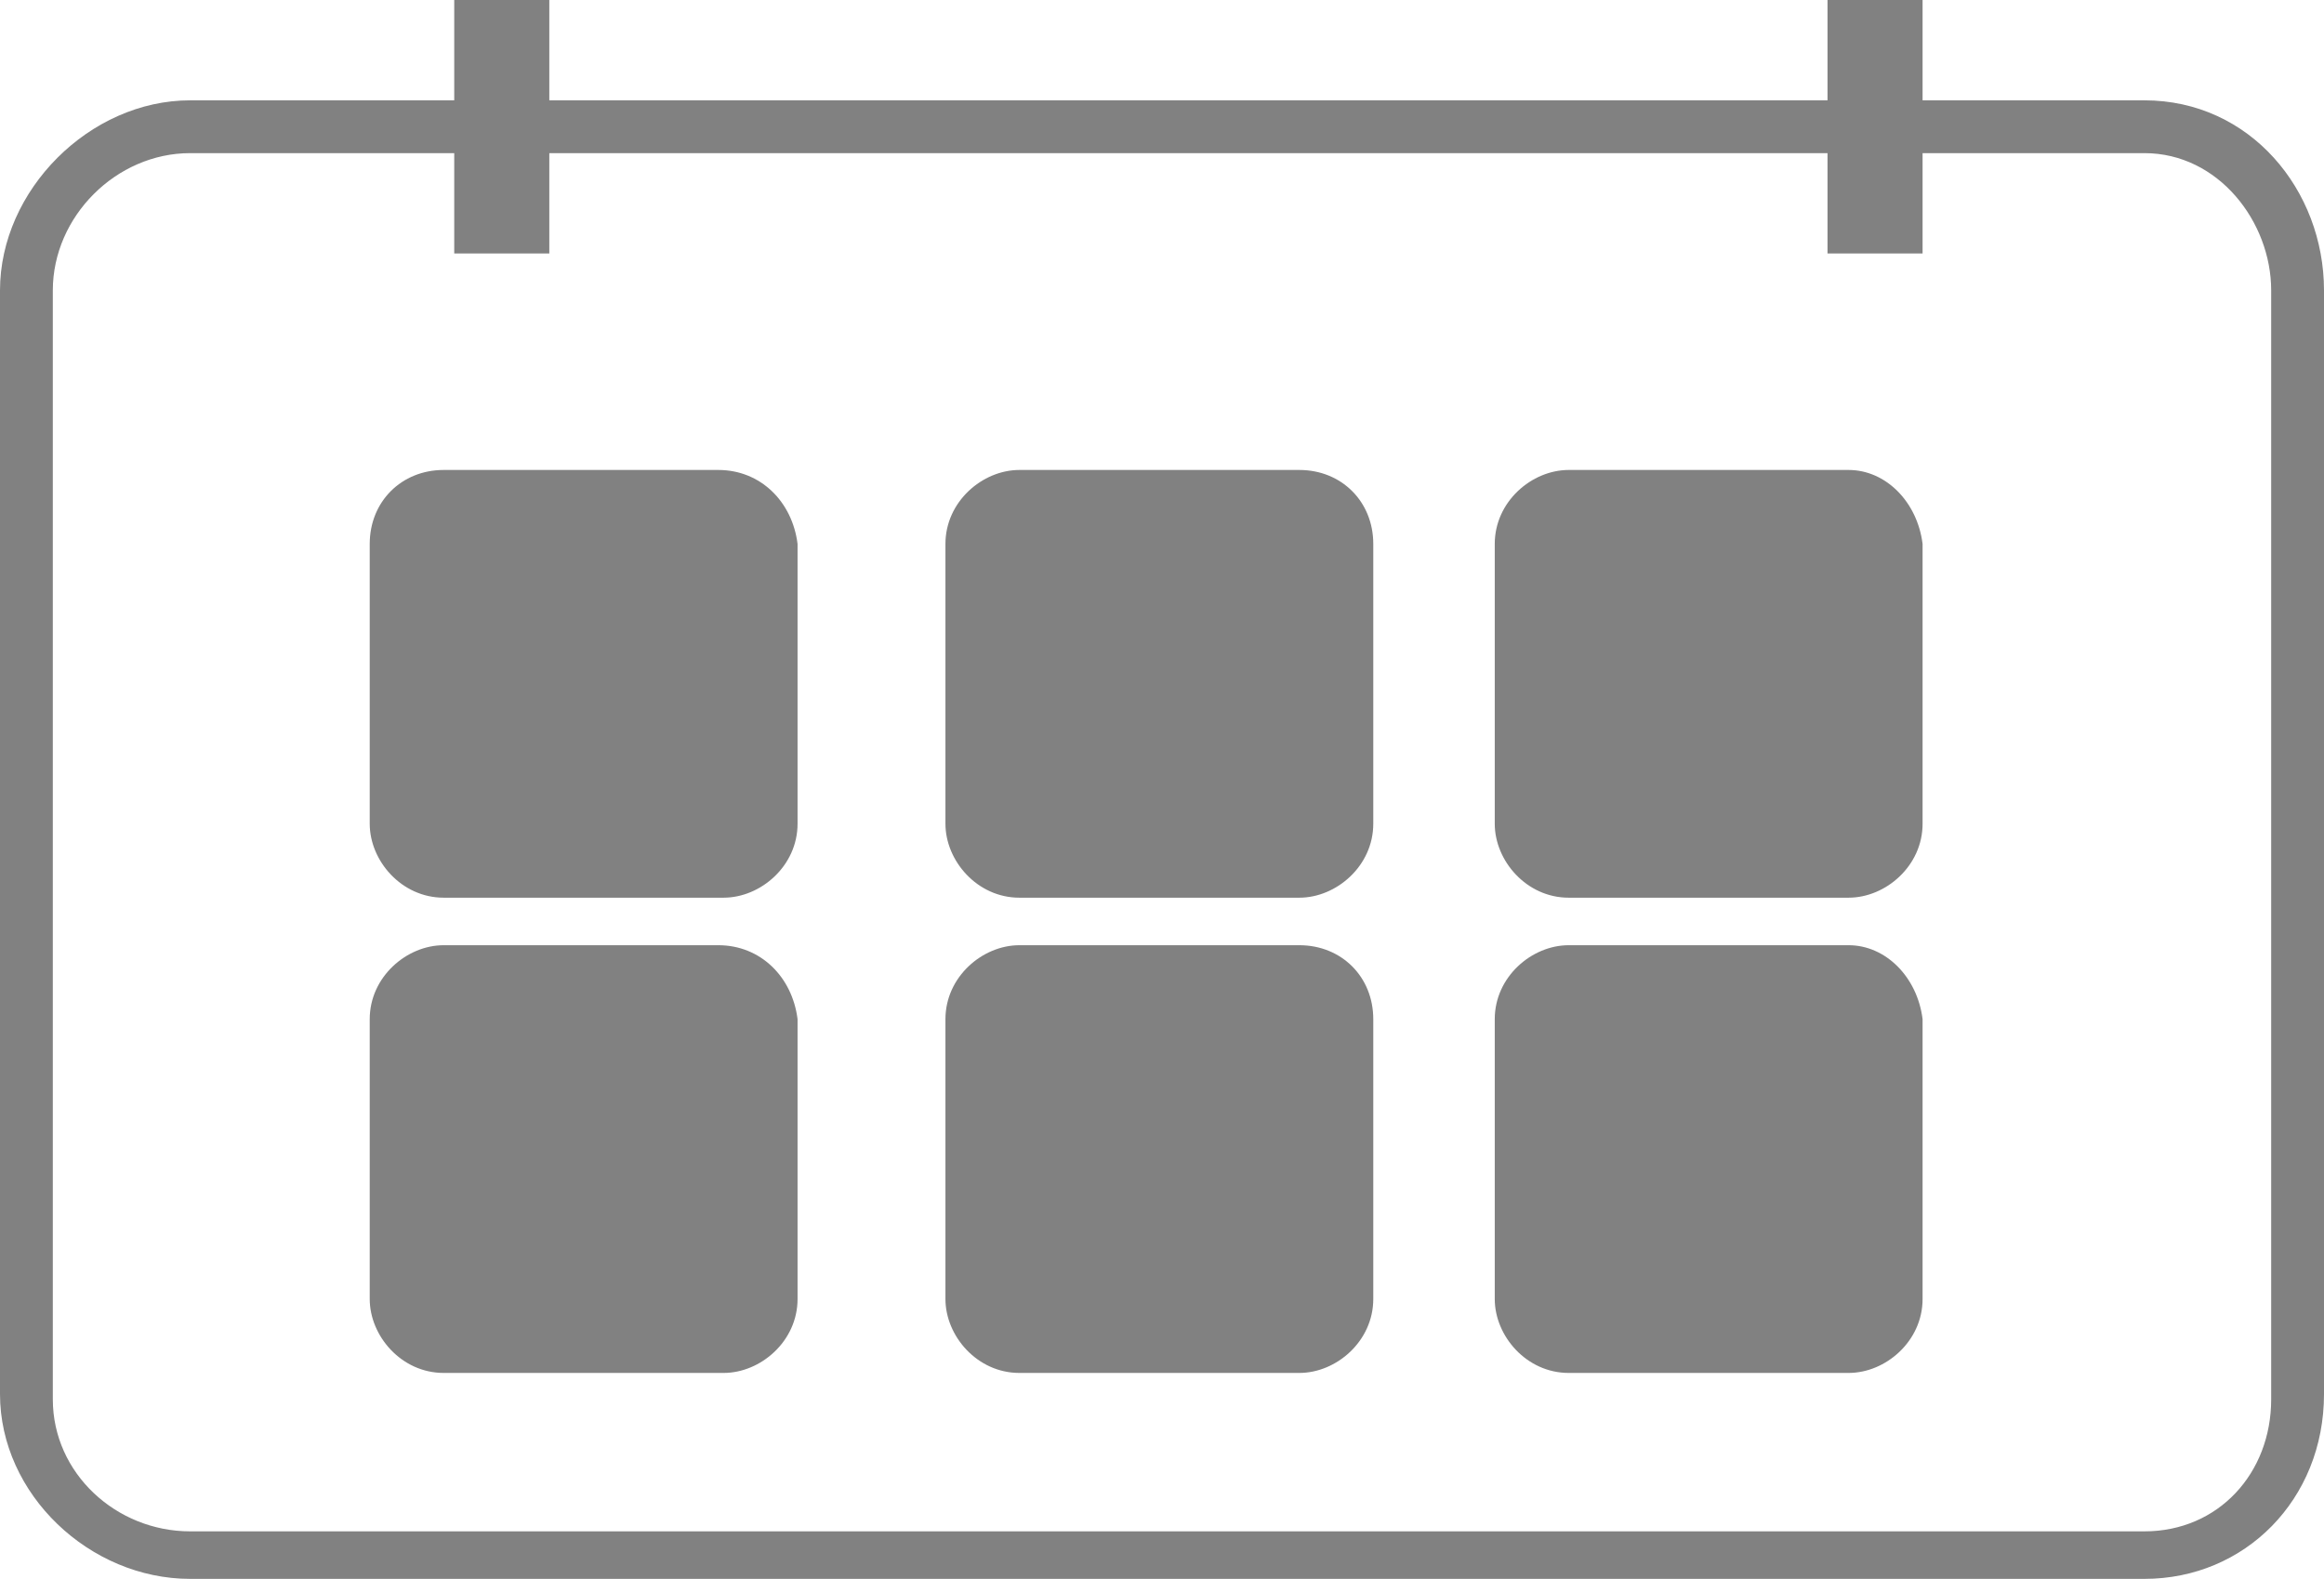 <?xml version="1.0" encoding="utf-8"?>
<!-- Generator: Adobe Illustrator 19.2.1, SVG Export Plug-In . SVG Version: 6.00 Build 0)  -->
<svg version="1.1" id="圖層_1" xmlns="http://www.w3.org/2000/svg" xmlns:xlink="http://www.w3.org/1999/xlink" x="0px" y="0px"
	 viewBox="0 0 44 29.9" style="enable-background:new 0 0 44 29.9;" xml:space="preserve">
<style type="text/css">
	.st0{fill:none;}
	.st1{fill:#818181;}
</style>
<polygon class="st0" points="31.4,19.7 30.1,19.9 31.4,19.7 "/>
<path class="st0" d="M7,1.9H3.6C1.7,1.9,0,3.6,0,5.5v20.9c0,1.9,1.7,3.5,3.6,3.5h37c1.9,0,3.4-1.5,3.4-3.5V5.5
	c0-1.9-1.4-3.6-3.4-3.6H36 M34,1.9H10 M10,2.9h24 M36,2.9h4.6C42,2.9,43,4.2,43,5.5v20.9c0,1.4-1,2.5-2.4,2.5h-37
	c-1.4,0-2.6-1.1-2.6-2.5V5.5c0-1.4,1.2-2.6,2.6-2.6H7"/>
<path class="st0" d="M40.6,2.9H36h-2H10H7H3.6C2.2,2.9,1,4.2,1,5.5v20.9c0,1.4,1.2,2.5,2.6,2.5h37c1.4,0,2.4-1.1,2.4-2.5V5.5
	C43,4.2,42,2.9,40.6,2.9z M15,24.6c0,0.7-0.6,1.4-1.4,1.4H8.4c-0.7,0-1.4-0.6-1.4-1.4v-5.3c0-0.7,0.6-1.4,1.4-1.4h5.3
	c0.7,0,1.4,0.6,1.4,1.4V24.6z M15,15.6c0,0.7-0.6,1.4-1.4,1.4H8.4c-0.7,0-1.4-0.6-1.4-1.4v-5.3c0-0.7,0.6-1.4,1.4-1.4h5.3
	c0.7,0,1.4,0.6,1.4,1.4V15.6z M26,24.6c0,0.7-0.6,1.4-1.4,1.4h-5.3c-0.7,0-1.4-0.6-1.4-1.4v-5.3c0-0.7,0.6-1.4,1.4-1.4h5.3
	c0.7,0,1.4,0.6,1.4,1.4V24.6z M26,15.6c0,0.7-0.6,1.4-1.4,1.4h-5.3c-0.7,0-1.4-0.6-1.4-1.4v-5.3c0-0.7,0.6-1.4,1.4-1.4h5.3
	c0.7,0,1.4,0.6,1.4,1.4V15.6z M37.2,22.7C36.4,23.5,36,24,34,24.2v1.7h-1v-1.7c-1-0.1-2.1-0.6-2.8-1.3c-0.3-0.3-0.5-0.6-0.7-0.9
	c-0.3-0.6-0.6-1.3-0.7-2.1l1.1-0.1l1.1-0.1v0l0.2,0c0.1,0.4,0.3,0.7,0.5,0.9c0.1,0.1,0.2,0.3,0.3,0.4c0.3,0.4,1.1,0.7,1.1,0.8v-4.1
	c-1-0.4-2.3-0.9-2.9-1.7c-0.6-0.7-0.9-1.6-0.9-2.7c0-1.1,0.4-2,1-2.7C30.9,10,32,9.5,33,9.4V8.9h1v0.5c1,0.1,2,0.5,2.7,1.1
	c0.6,0.6,1.1,1.4,1.3,2.4l-2.6,0.3c0,0,0,0,0,0l0,0c-0.2-0.8-0.3-1.3-1.3-1.6v3.8c2,0.4,2.8,1,3.4,1.7c0.2,0.3,0.4,0.6,0.5,0.9
	c0.3,0.5,0.4,1.1,0.4,1.7C38.3,20.9,37.9,21.9,37.2,22.7z"/>
<path class="st1" d="M13.6,8.9H8.4C7.6,8.9,7,9.5,7,10.3v5.3c0,0.7,0.6,1.4,1.4,1.4h5.3c0.7,0,1.4-0.6,1.4-1.4v-5.3
	C15,9.5,14.4,8.9,13.6,8.9z"/>
<path class="st1" d="M24.6,17.9h-5.3c-0.7,0-1.4,0.6-1.4,1.4v5.3c0,0.7,0.6,1.4,1.4,1.4h5.3c0.7,0,1.4-0.6,1.4-1.4v-5.3
	C26,18.5,25.4,17.9,24.6,17.9z"/>
<path class="st1" d="M13.6,17.9H8.4c-0.7,0-1.4,0.6-1.4,1.4v5.3c0,0.7,0.6,1.4,1.4,1.4h5.3c0.7,0,1.4-0.6,1.4-1.4v-5.3
	C15,18.5,14.4,17.9,13.6,17.9z"/>
<path class="st1" d="M40.6,1.9H36h-2H10H7H3.6C1.7,1.9,0,3.6,0,5.5v20.9c0,1.9,1.7,3.5,3.6,3.5h37c1.9,0,3.4-1.5,3.4-3.5V5.5
	C44,3.6,42.6,1.9,40.6,1.9z M43,26.5c0,1.4-1,2.5-2.4,2.5h-37c-1.4,0-2.6-1.1-2.6-2.5V5.5c0-1.4,1.2-2.6,2.6-2.6H7h3h24h2h4.6
	C42,2.9,43,4.2,43,5.5V26.5z"/>
<path class="st1" d="M24.6,8.9h-5.3c-0.7,0-1.4,0.6-1.4,1.4v5.3c0,0.7,0.6,1.4,1.4,1.4h5.3c0.7,0,1.4-0.6,1.4-1.4v-5.3
	C26,9.5,25.4,8.9,24.6,8.9z"/>
<path class="st1" d="M35,17.9h-5.3c-0.7,0-1.4,0.6-1.4,1.4v5.3c0,0.7,0.6,1.4,1.4,1.4H35c0.7,0,1.4-0.6,1.4-1.4v-5.3
	C36.3,18.5,35.7,17.9,35,17.9z"/>
<path class="st1" d="M35,8.9h-5.3c-0.7,0-1.4,0.6-1.4,1.4v5.3c0,0.7,0.6,1.4,1.4,1.4H35c0.7,0,1.4-0.6,1.4-1.4v-5.3
	C36.3,9.5,35.7,8.9,35,8.9z"/>
<rect x="8.6" class="st1" width="1.8" height="4.8"/>
<rect x="34.6" class="st1" width="1.8" height="4.8"/>
</svg>
